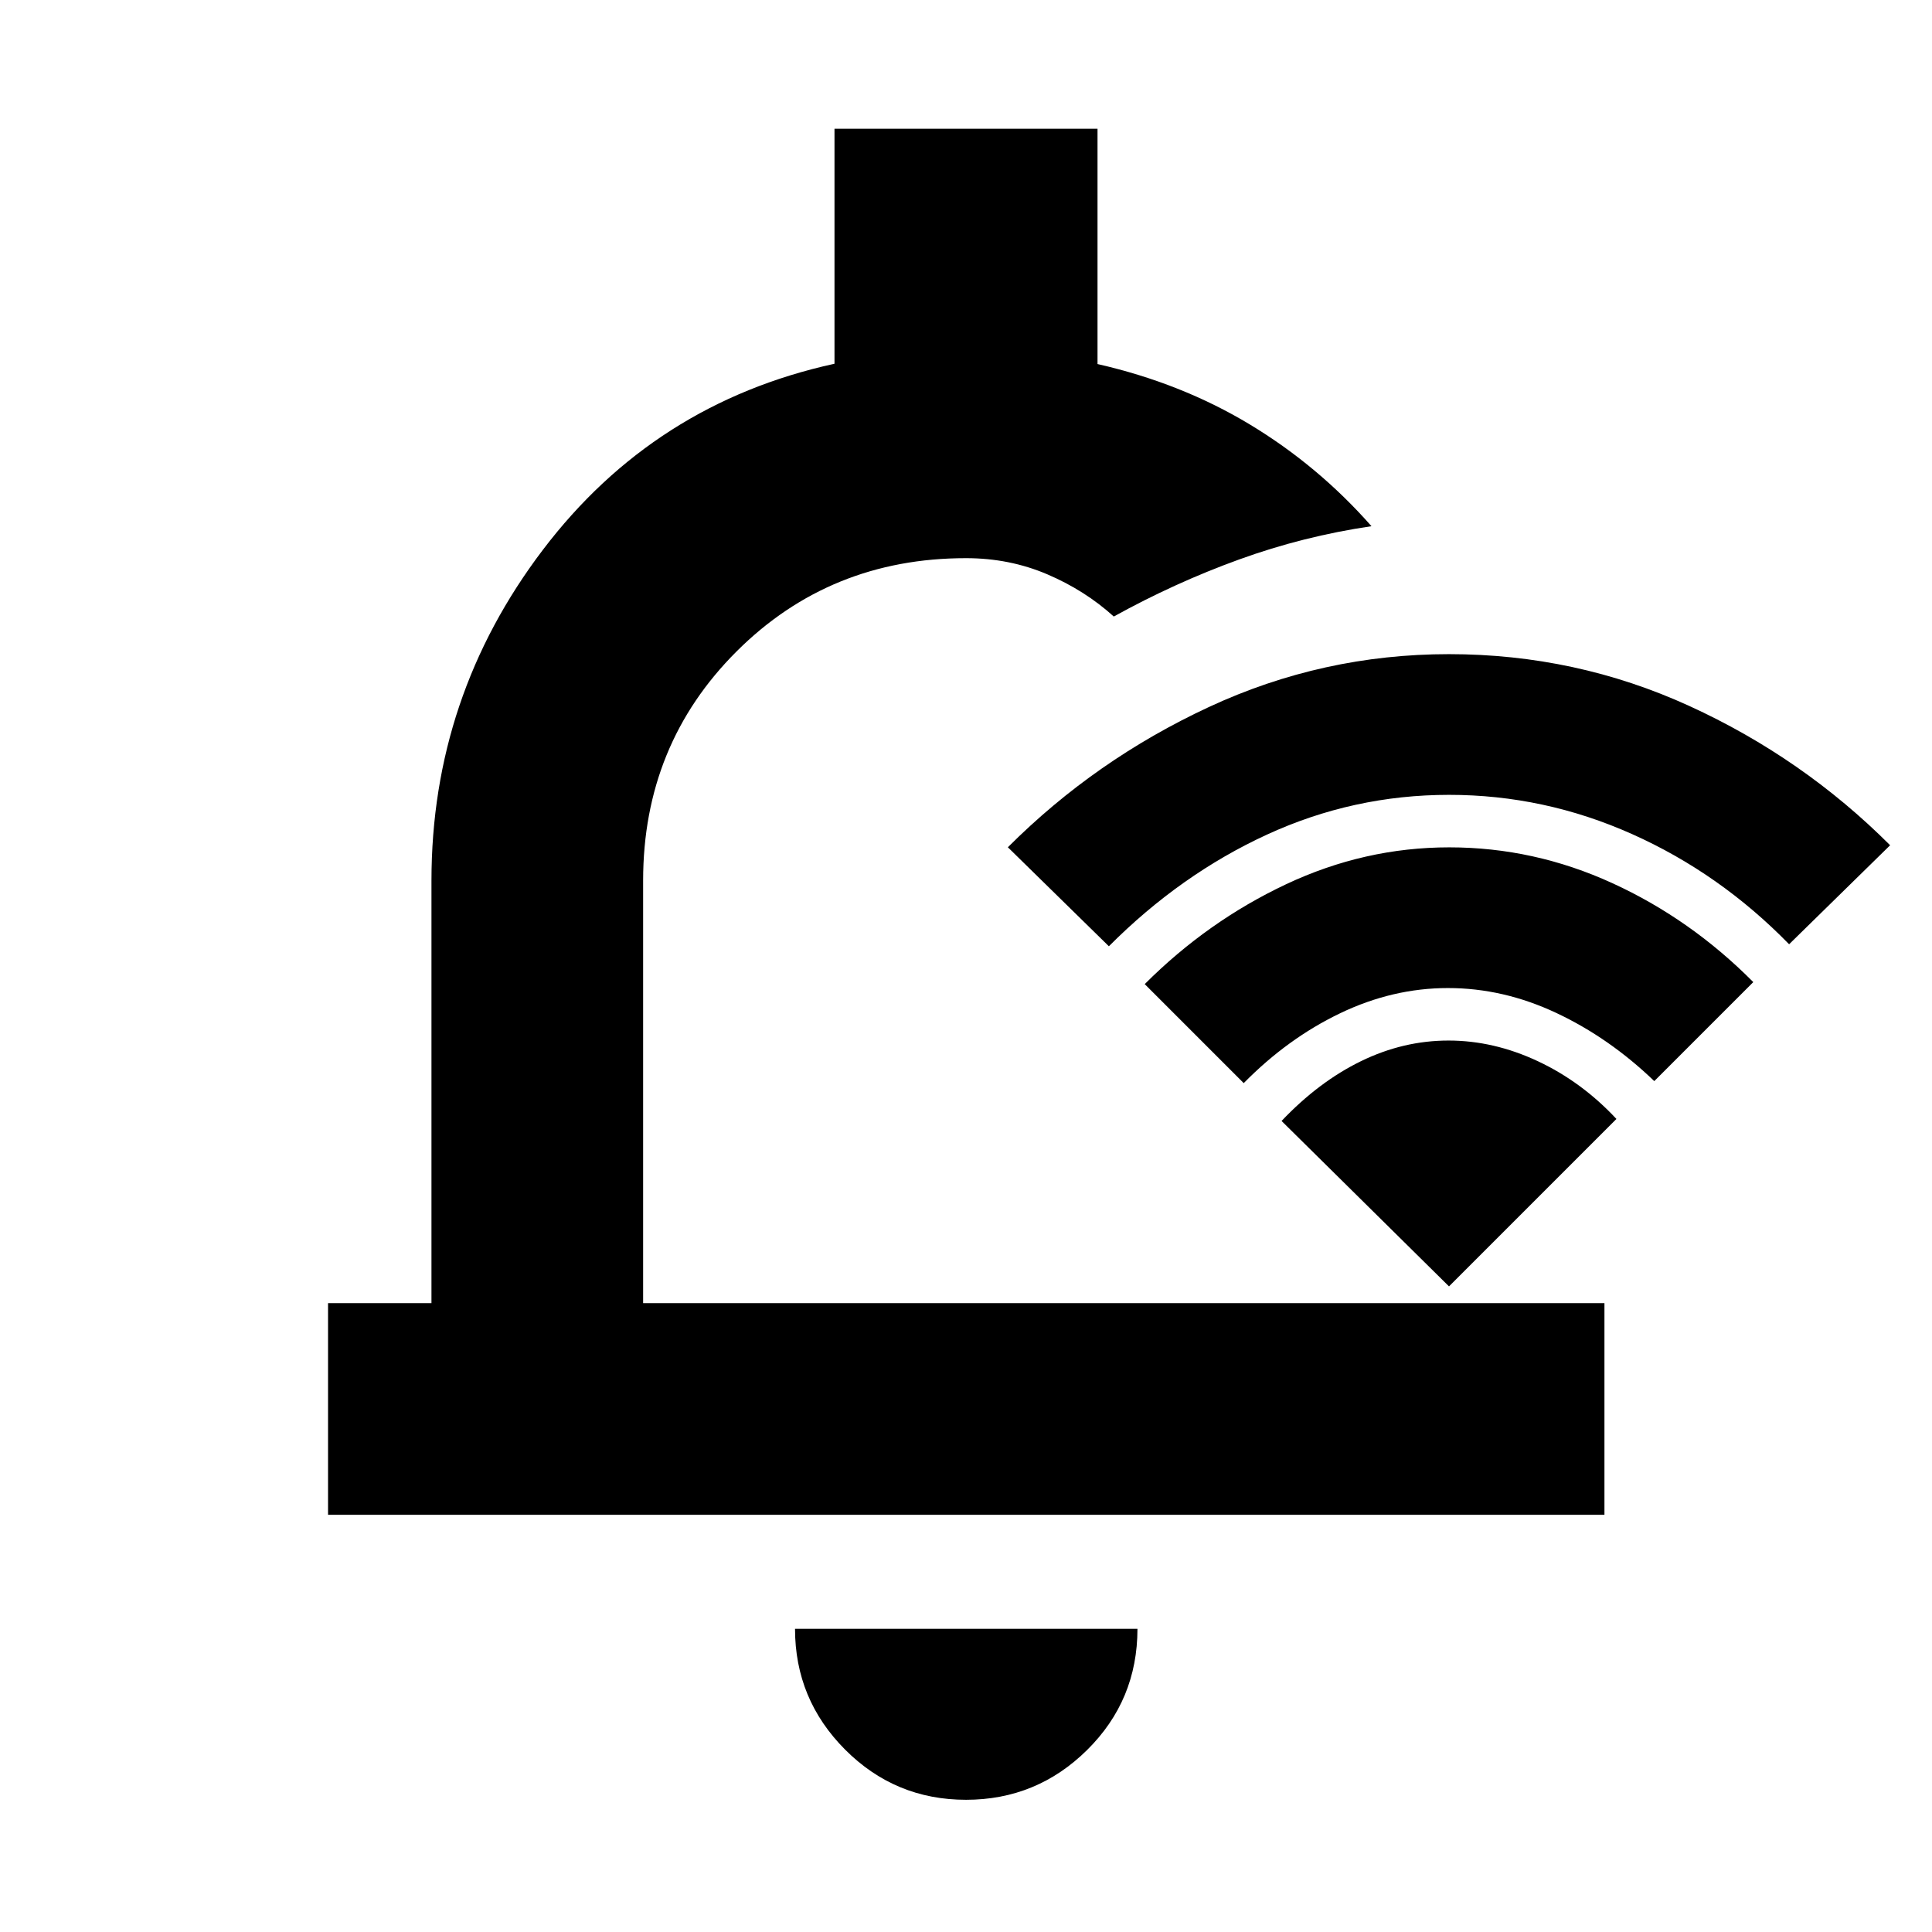 <svg xmlns="http://www.w3.org/2000/svg" height="20" viewBox="0 -960 960 960" width="20"><path d="M480.01-65.696q-35.237 0-60.102-24.956-24.865-24.956-24.865-60h170.153q0 35.478-25.024 60.217-25.023 24.74-60.162 24.74ZM163-207.304v-105.174h51.391v-209.978q0-91.371 55.315-164.273 55.316-72.901 144.946-92.528v-116.765h130.696v116.913q41.63 9.479 75.64 29.993 34.009 20.515 60.491 50.579-33.87 4.972-65.842 16.565-31.971 11.593-62.202 28.32-14.35-13-33.103-21-18.754-8-40.332-8-67.592 0-114.013 46.351-46.422 46.351-46.422 113.845v209.978h477.674v105.174H163Zm313.913-290.5Zm243.134-67.239q-47.582 0-90.534 19.77-42.951 19.771-78.513 55.469L500.804-539q43.479-43.478 99.964-69.717 56.485-26.24 119.232-26.24 63.074 0 119.396 25.74 56.321 25.739 99.8 69.217L889-490.804q-34.386-35.237-78.014-54.738-43.627-19.501-90.939-19.501Zm-.547 96q-27.5 0-53.609 12.536Q639.782-443.97 618-421.804L568.804-471q31.239-31.239 70.19-49.598 38.951-18.359 81.152-18.359 42.202 0 81.093 17.825Q840.13-503.308 871.196-472L822-422.804q-22.341-21.488-48.67-33.864-26.33-12.375-53.83-12.375Zm.262 26.086q22.477 0 44.336 10.24 21.859 10.239 39.098 28.717L720-320.804 636.804-403q18.479-19.478 39.48-29.717 21.001-10.24 43.478-10.24Z"/></svg>